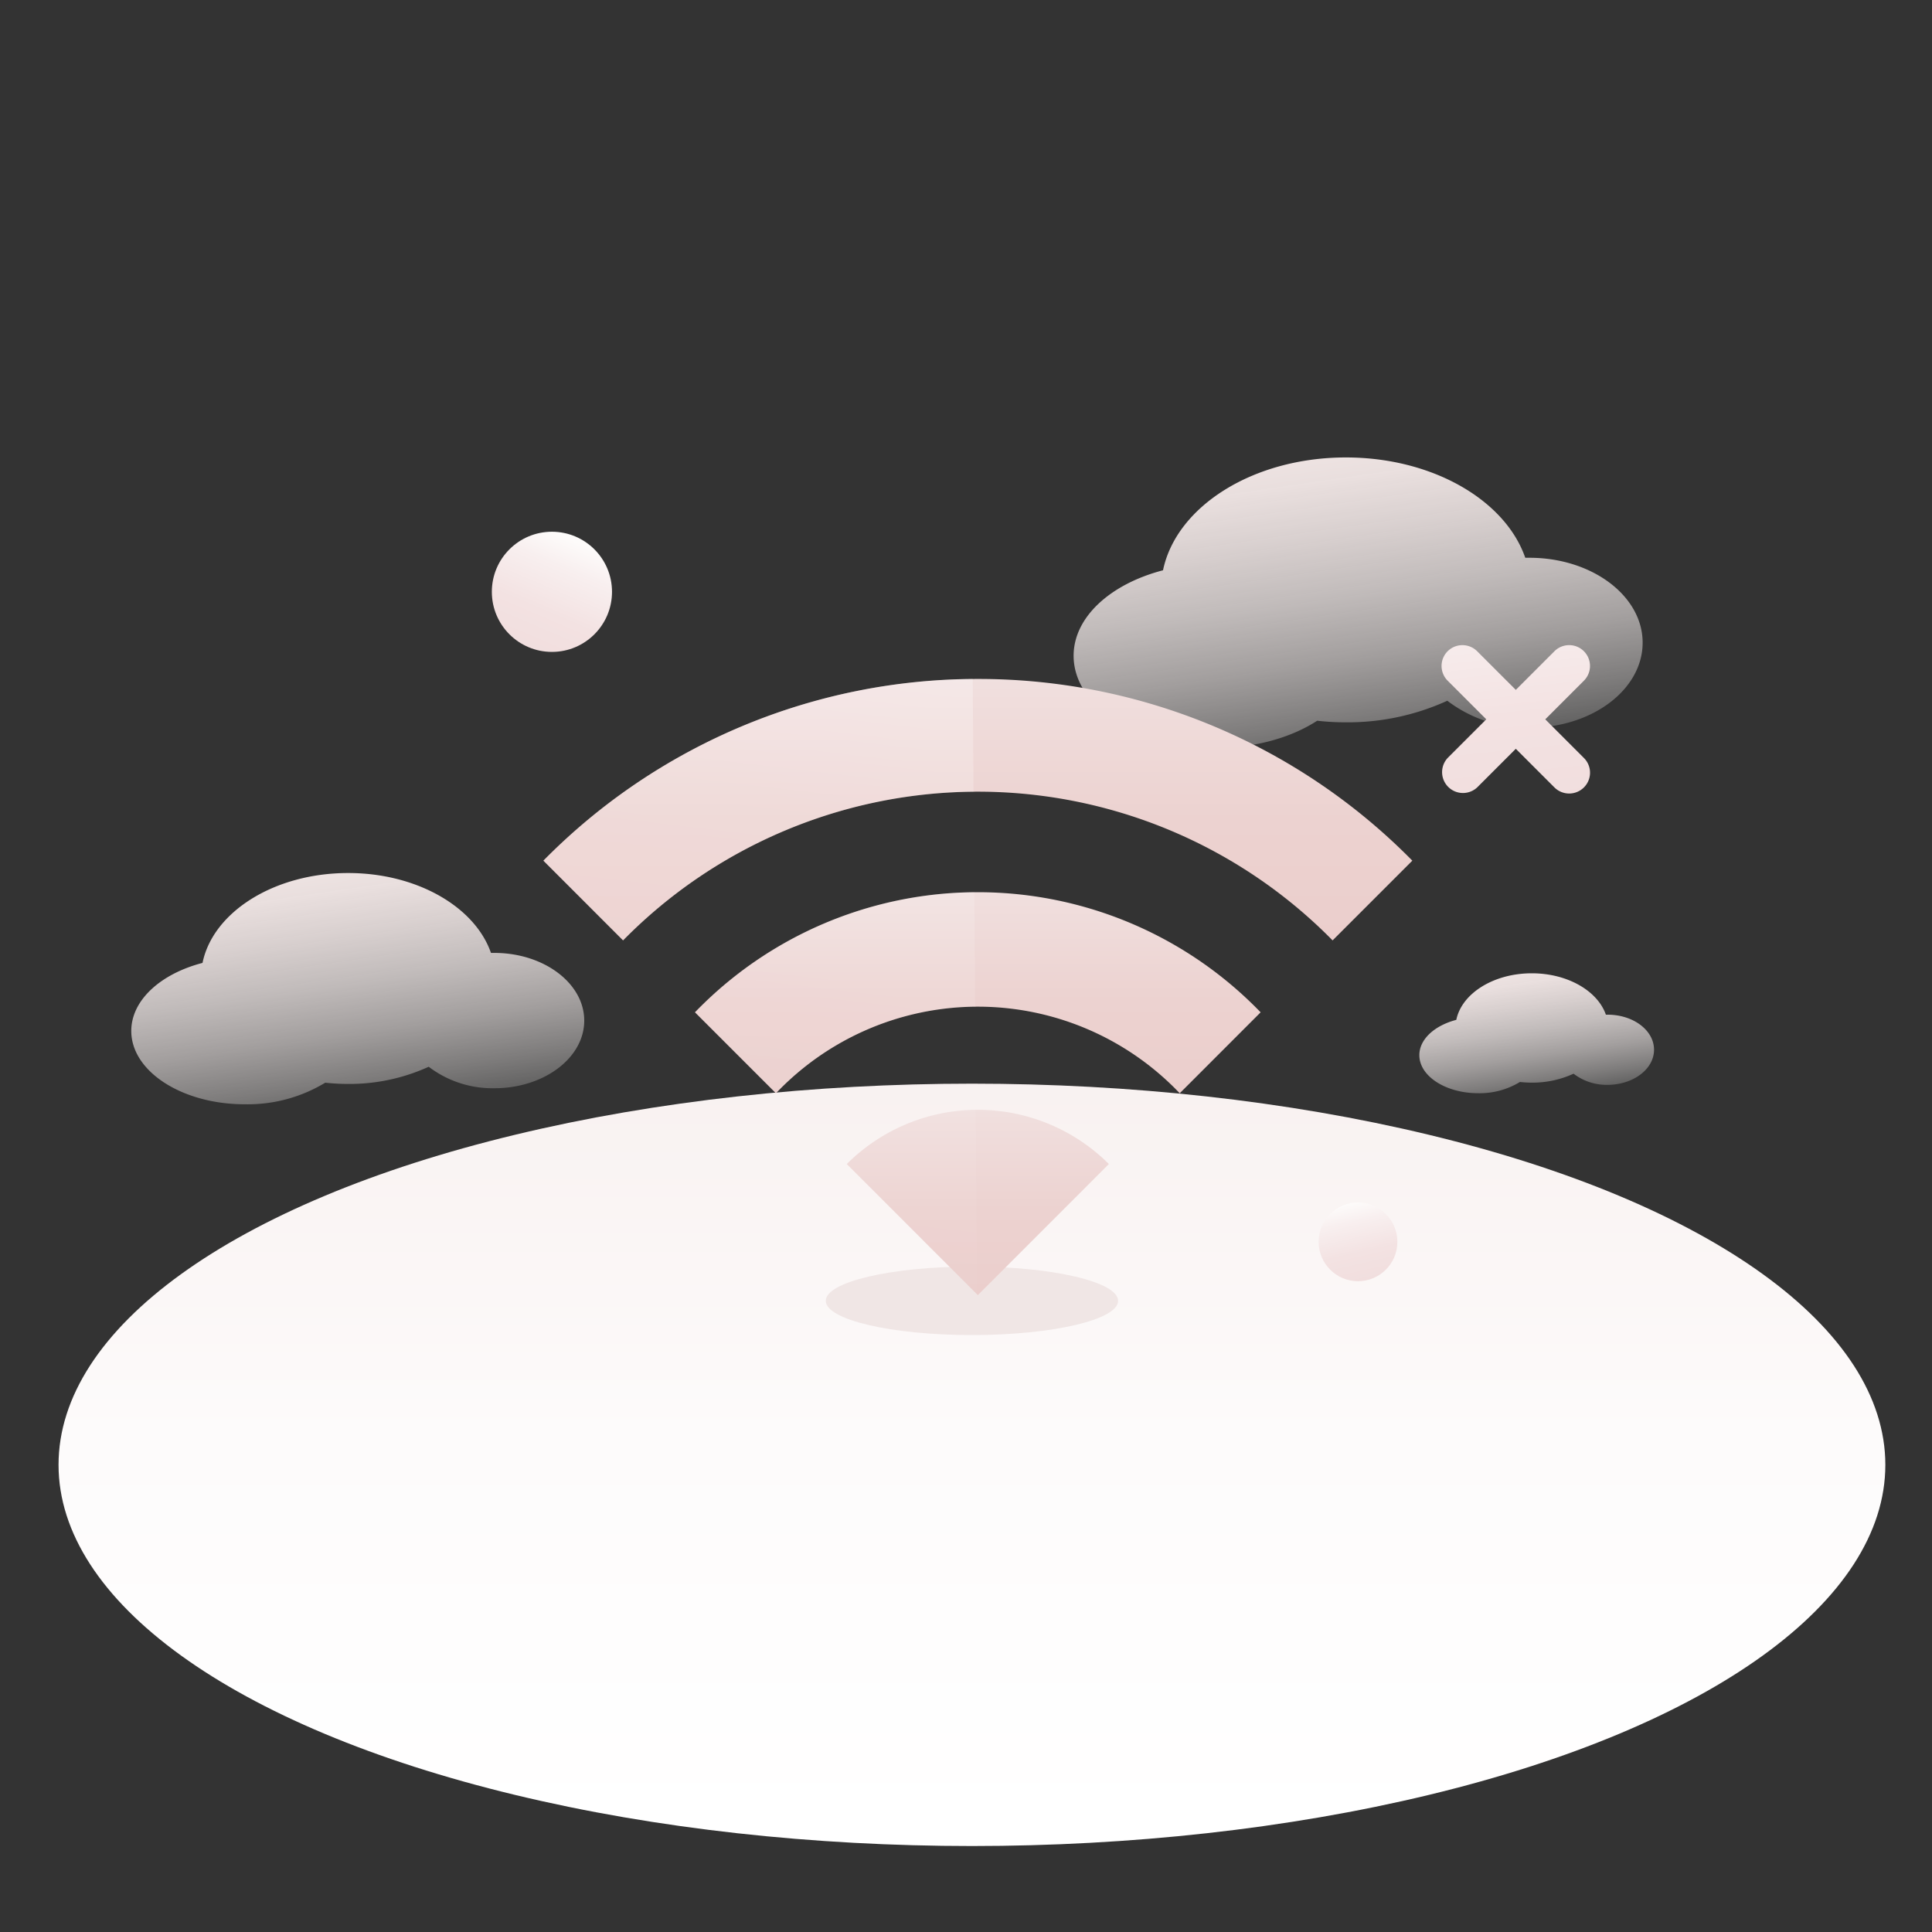 <svg viewBox="0 0 400 400" xmlns:xlink="http://www.w3.org/1999/xlink" xmlns="http://www.w3.org/2000/svg" id="图层_1"><rect x="0" y="0" width="400" height="400" fill="#333333" stroke="none"/><defs><style>.cls-1{fill:url(#未命名的渐变_23);}.cls-2{fill:url(#未命名的渐变_36);}.cls-3{fill:url(#未命名的渐变_36-2);}.cls-4{fill:url(#未命名的渐变_10);}.cls-5{fill:url(#未命名的渐变_10-2);}.cls-6{fill:url(#未命名的渐变_10-3);}.cls-7{fill:#f0e6e5;}.cls-8{fill:url(#未命名的渐变_27);}.cls-9{fill:url(#未命名的渐变_27-2);}.cls-10{fill:url(#未命名的渐变_27-3);}.cls-11{fill:url(#未命名的渐变_36-3);}.cls-12{fill:url(#未命名的渐变_9);}.cls-13{fill:url(#未命名的渐变_9-2);}.cls-14{fill:url(#未命名的渐变_9-3);}</style><linearGradient gradientUnits="userSpaceOnUse" y2="379.32" x2="201.23" y1="221.26" x1="201.23" id="未命名的渐变_23"><stop stop-color="#f8f1f0" offset="0"></stop><stop stop-color="#fdfbfb" offset="0.48"></stop><stop stop-color="#fff" offset="1"></stop></linearGradient><linearGradient gradientUnits="userSpaceOnUse" gradientTransform="translate(-40.08 71.93) rotate(-12.77)" y2="259.78" x2="272.35" y1="243.48" x1="272.35" id="未命名的渐变_36"><stop stop-color="#fdfbfa" offset="0"></stop><stop stop-color="#f8efef" offset="0.24"></stop><stop stop-color="#f3e2e2" offset="0.64"></stop><stop stop-color="#f1dede" offset="1"></stop></linearGradient><linearGradient xlink:href="#未命名的渐变_36" gradientTransform="translate(51.81 -19.74) rotate(23.16)" y2="119.57" x2="113.39" y1="94.69" x1="113.39" id="未命名的渐变_36-2"></linearGradient><linearGradient gradientUnits="userSpaceOnUse" y2="166.5" x2="67.4" y1="231.11" x1="76.8" id="未命名的渐变_10"><stop stop-opacity="0.2" stop-color="#fdfbfa" offset="0"></stop><stop stop-opacity="0.37" stop-color="#fcf7f6" offset="0.12"></stop><stop stop-opacity="0.56" stop-color="#faf3f2" offset="0.27"></stop><stop stop-opacity="0.72" stop-color="#f8f0ef" offset="0.43"></stop><stop stop-opacity="0.84" stop-color="#f7edec" offset="0.58"></stop><stop stop-opacity="0.93" stop-color="#f7eceb" offset="0.72"></stop><stop stop-opacity="0.98" stop-color="#f6eae9" offset="0.87"></stop><stop stop-color="#f6eae9" offset="1"></stop></linearGradient><linearGradient xlink:href="#未命名的渐变_10" y2="76.81" x2="272.78" y1="157.95" x1="284.59" id="未命名的渐变_10-2"></linearGradient><linearGradient xlink:href="#未命名的渐变_10" y2="194.11" x2="314.72" y1="227.62" x1="319.59" id="未命名的渐变_10-3"></linearGradient><linearGradient gradientUnits="userSpaceOnUse" y2="194.7" x2="202.45" y1="140.57" x1="202.45" id="未命名的渐变_27"><stop stop-color="#f0e0df" offset="0"></stop><stop stop-color="#f0dedd" offset="0.05"></stop><stop stop-color="#ecd2d0" offset="0.54"></stop><stop stop-color="#ebcecc" offset="1"></stop></linearGradient><linearGradient xlink:href="#未命名的渐变_27" y2="226.35" x2="202.45" y1="184.72" x1="202.45" id="未命名的渐变_27-2"></linearGradient><linearGradient xlink:href="#未命名的渐变_27" y2="268.15" x2="202.45" y1="229.78" x1="202.45" id="未命名的渐变_27-3"></linearGradient><linearGradient xlink:href="#未命名的渐变_36" gradientTransform="matrix(1, 0, 0, 1, 0, 0)" y2="166.78" x2="315.7" y1="114.81" x1="310.23" id="未命名的渐变_36-3"></linearGradient><linearGradient gradientUnits="userSpaceOnUse" y2="294.92" x2="142.36" y1="126.43" x1="162.31" id="未命名的渐变_9"><stop stop-opacity="0.3" stop-color="#fff" offset="0"></stop><stop stop-opacity="0.28" stop-color="#fff" offset="0.03"></stop><stop stop-opacity="0.16" stop-color="#fff" offset="0.29"></stop><stop stop-opacity="0.07" stop-color="#fff" offset="0.55"></stop><stop stop-opacity="0.02" stop-color="#fff" offset="0.79"></stop><stop stop-opacity="0" stop-color="#fff" offset="1"></stop></linearGradient><linearGradient xlink:href="#未命名的渐变_9" y2="297.3" x2="162.43" y1="128.81" x1="182.39" id="未命名的渐变_9-2"></linearGradient><linearGradient xlink:href="#未命名的渐变_9" y2="299.79" x2="183.46" y1="131.3" x1="203.41" id="未命名的渐变_9-3"></linearGradient></defs><ellipse ry="78.92" rx="189.11" cy="303.28" cx="201.23" class="cls-1"></ellipse><circle r="8.15" cy="257.11" cx="281.16" class="cls-2"></circle><circle r="12.44" cy="122.53" cx="114.27" class="cls-3"></circle><path d="M102.34,197.29l-.69,0c-3.3-9.5-15.29-16.54-29.57-16.54-15.31,0-28,8.08-30.15,18.61-8.64,2.24-14.75,7.7-14.75,14.09,0,8.38,10.53,15.18,23.5,15.18a31,31,0,0,0,16.66-4.47,43.44,43.44,0,0,0,4.74.26,39.44,39.44,0,0,0,16.68-3.56,21.79,21.79,0,0,0,13.58,4.45c10.28,0,18.62-6.28,18.62-14S112.62,197.29,102.34,197.29Z" class="cls-4"></path><path d="M316.66,115.48c-.29,0-.58,0-.87,0-4.14-11.93-19.2-20.77-37.14-20.77-19.21,0-35.12,10.14-37.86,23.36-10.85,2.82-18.51,9.68-18.51,17.7,0,10.53,13.21,19.07,29.51,19.07,8.17,0,15.57-2.15,20.92-5.62a52.55,52.55,0,0,0,5.94.33,49.59,49.59,0,0,0,21-4.47,27.35,27.35,0,0,0,17.06,5.59c12.91,0,23.38-7.89,23.38-17.61S329.57,115.48,316.66,115.48Z" class="cls-5"></path><path d="M332.83,210.08h-.35c-1.71-4.92-7.93-8.57-15.34-8.57-7.93,0-14.5,4.18-15.63,9.64-4.48,1.17-7.65,4-7.65,7.31,0,4.35,5.46,7.88,12.19,7.88a16,16,0,0,0,8.64-2.33,21.94,21.94,0,0,0,2.45.14,20.36,20.36,0,0,0,8.65-1.85,11.26,11.26,0,0,0,7,2.31c5.34,0,9.66-3.25,9.66-7.27S338.17,210.08,332.83,210.08Z" class="cls-6"></path><ellipse ry="7.09" rx="30.26" cy="269.32" cx="201.23" class="cls-7"></ellipse><path d="M202.45,140.57a126,126,0,0,0-89.95,37.62L129,194.7a103,103,0,0,1,146.9,0l16.51-16.51A126,126,0,0,0,202.45,140.57Z" class="cls-8"></path><path d="M143.89,209.59l16.76,16.76a57.69,57.69,0,0,1,83.6,0L261,209.59a81.38,81.38,0,0,0-117.12,0Z" class="cls-9"></path><path d="M175.32,241l27.13,27.14L229.58,241a38.39,38.39,0,0,0-54.26,0Z" class="cls-10"></path><path d="M321.83,134.83l-8,8-8-8a4.33,4.33,0,0,0-6.11,0h0a4.32,4.32,0,0,0,0,6.1l8,8-8,8a4.32,4.32,0,0,0,6.11,6.1l8-8,8,8a4.32,4.32,0,0,0,6.1,0h0a4.3,4.3,0,0,0,0-6.1l-8-8,8-8a4.31,4.31,0,1,0-6.1-6.1Z" class="cls-11"></path><path d="M201.39,140.59a126,126,0,0,0-88.89,37.6L129,194.7a102.72,102.72,0,0,1,72.56-30.77Z" class="cls-12"></path><path d="M201.71,184.74a81.16,81.16,0,0,0-57.82,24.85l16.76,16.76a57.54,57.54,0,0,1,41.23-17.92Z" class="cls-13"></path><path d="M202,229.79A38.25,38.25,0,0,0,175.32,241l27,27Z" class="cls-14"></path></svg>